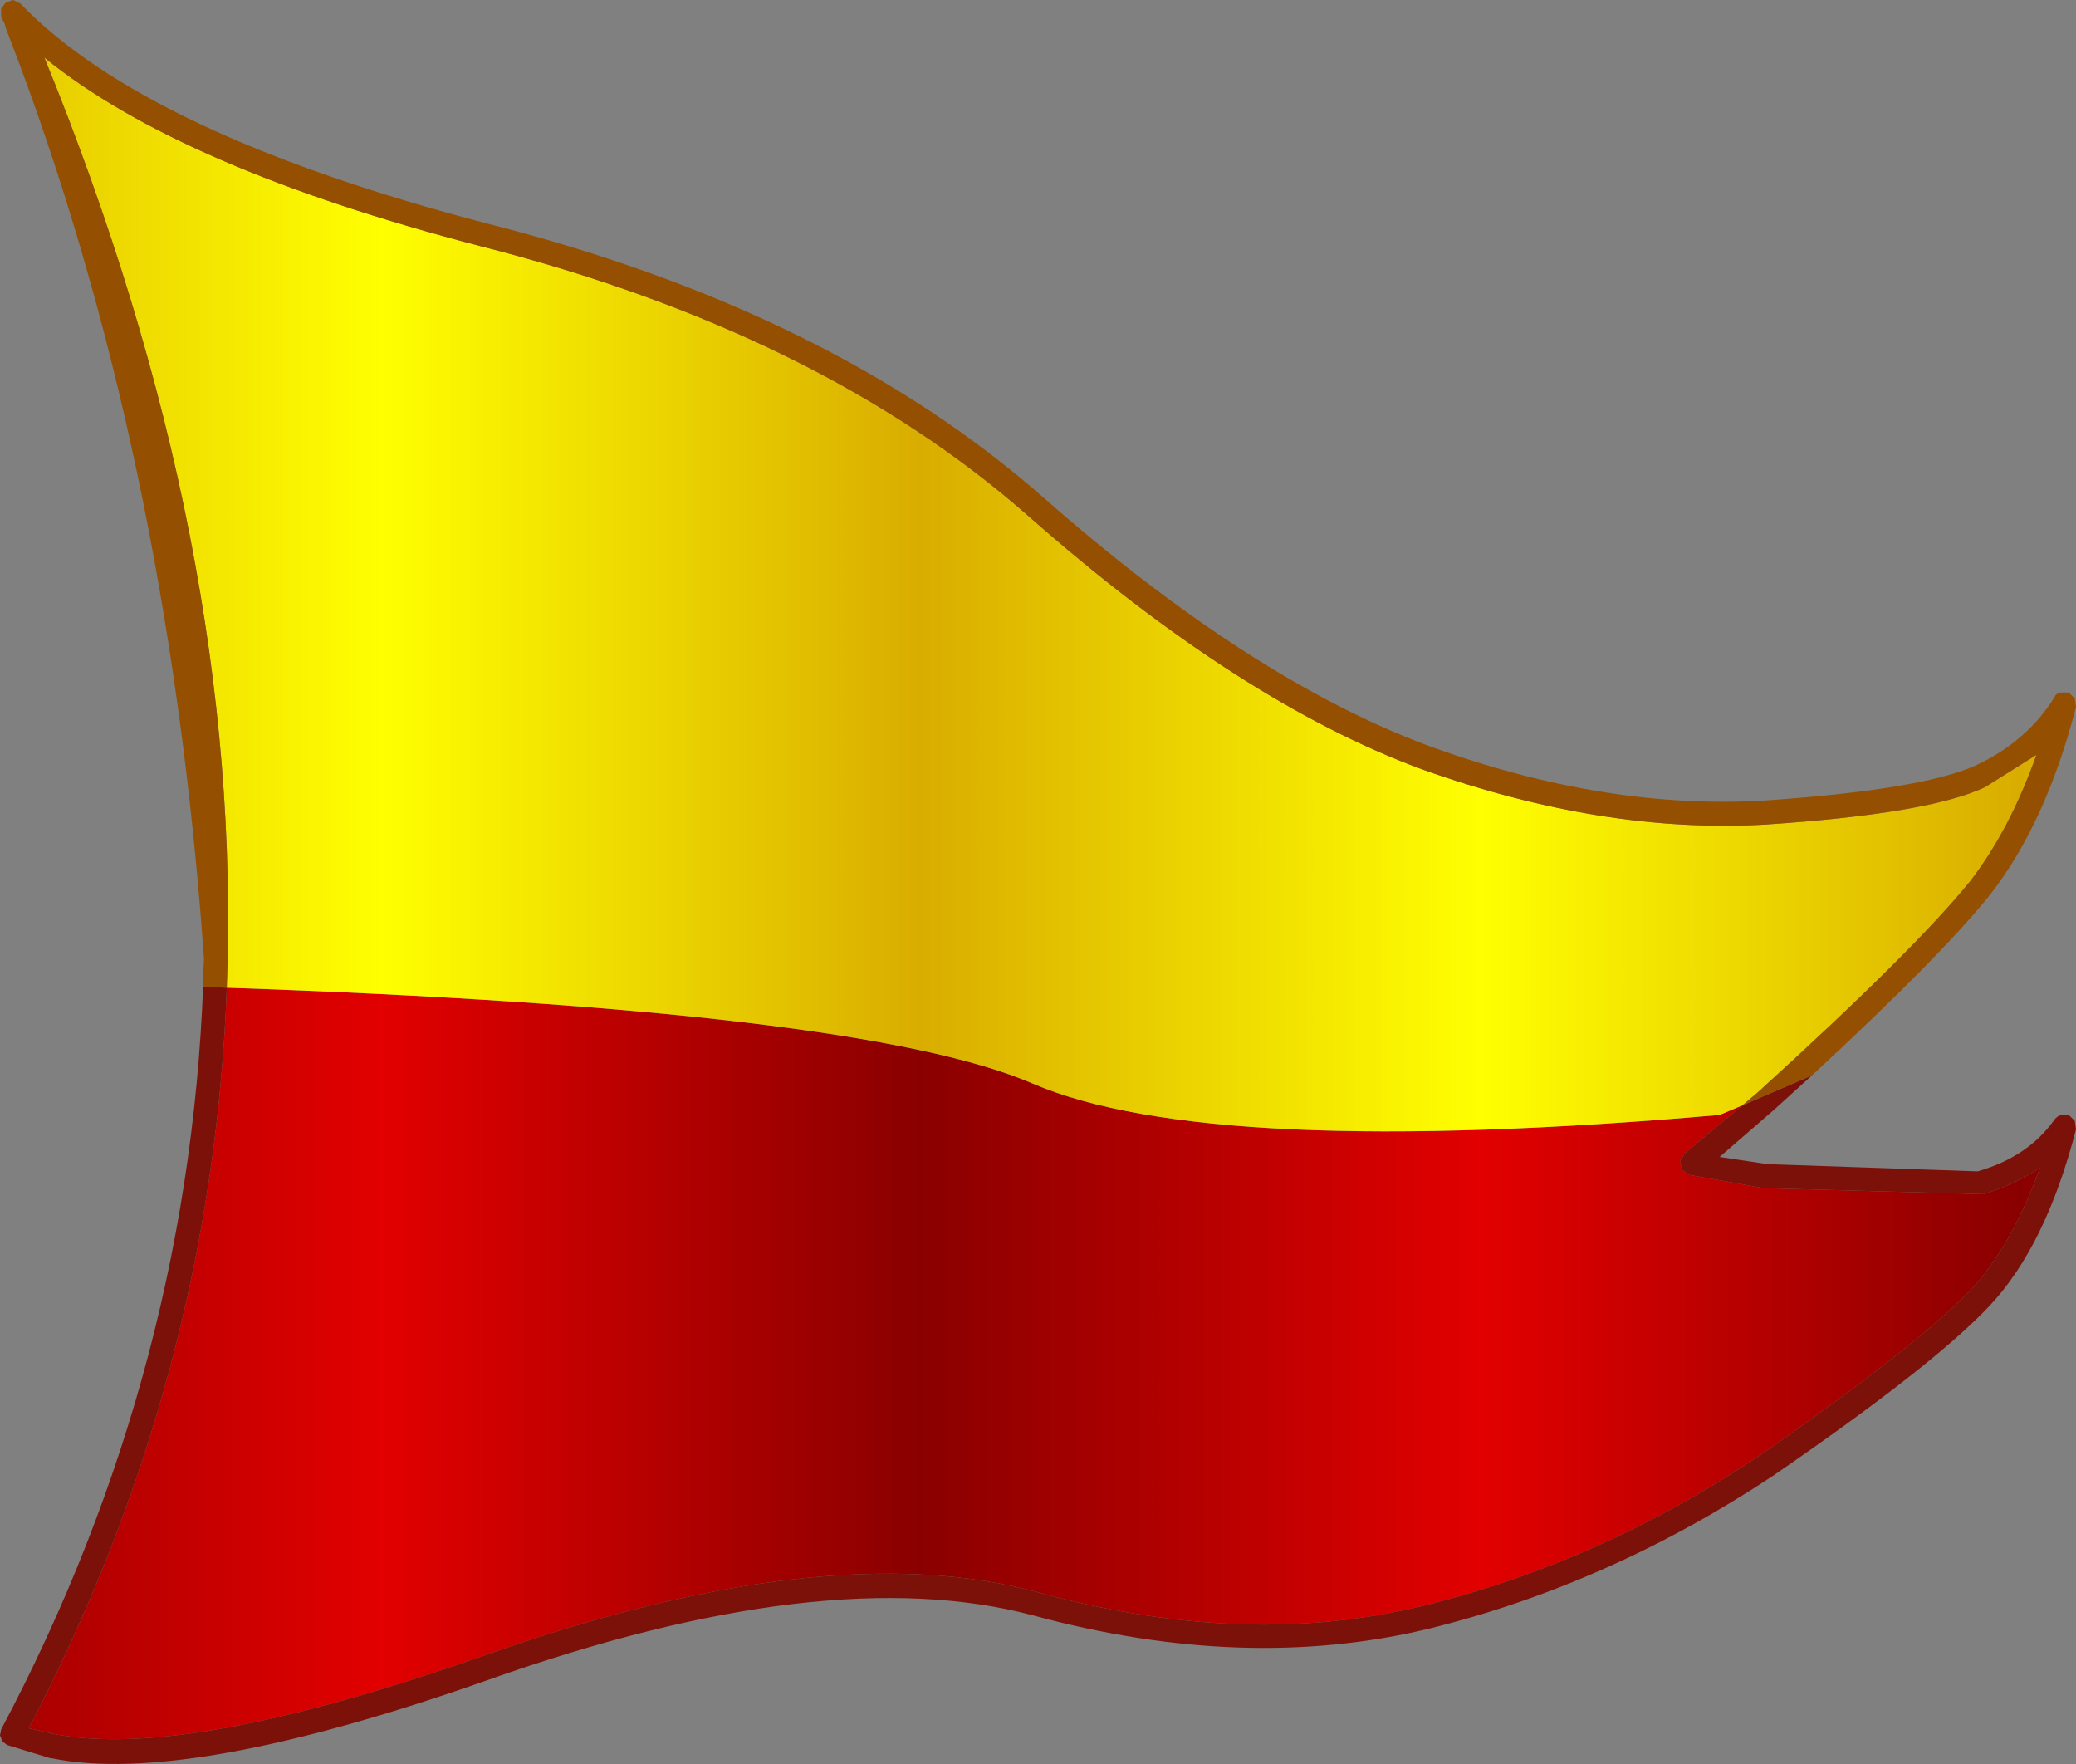 <?xml version="1.0" encoding="UTF-8" standalone="no"?>
<svg xmlns:ffdec="https://www.free-decompiler.com/flash" xmlns:xlink="http://www.w3.org/1999/xlink" ffdec:objectType="shape" height="73.5px" width="86.5px" xmlns="http://www.w3.org/2000/svg">
  <rect width="100%" height="100%" fill="#808080" stroke="none"/>
  <g transform="matrix(1.0, 0.0, 0.0, 1.0, 46.75, 39.0)">
    <path d="M-37.3 2.15 Q-10.85 3.05 -3.7 6.15 3.65 9.3 24.9 7.45 L25.85 7.05 23.45 9.05 23.25 9.4 23.35 9.75 23.65 9.95 26.75 10.5 35.9 10.75 Q37.2 10.35 38.25 9.65 37.1 12.85 35.4 14.7 33.1 17.1 26.55 21.65 19.9 26.1 12.55 27.9 5.15 29.7 -3.45 27.35 -12.35 24.9 -26.8 30.05 -38.95 34.3 -44.45 33.25 L-45.55 33.0 Q-37.9 18.35 -37.3 2.15" fill="url(#gradient0)" fill-rule="evenodd" stroke="none"/>
    <path d="M25.85 7.05 L28.75 5.8 27.15 7.25 24.9 9.2 26.9 9.5 35.65 9.8 Q37.75 9.2 38.85 7.65 38.95 7.5 39.15 7.45 L39.45 7.45 39.7 7.7 39.75 8.05 Q38.5 12.9 36.15 15.4 33.8 17.9 27.1 22.5 20.3 27.0 12.8 28.85 5.15 30.7 -3.7 28.3 -12.35 26.0 -26.45 31.0 -38.95 35.4 -44.6 34.25 L-44.65 34.25 -46.45 33.7 -46.65 33.55 -46.75 33.3 -46.7 33.05 Q-38.65 17.85 -38.25 0.95 L-38.3 2.1 -37.3 2.15 Q-37.9 18.35 -45.55 33.0 L-44.45 33.25 Q-38.95 34.3 -26.8 30.05 -12.35 24.9 -3.45 27.35 5.15 29.7 12.55 27.9 19.9 26.1 26.55 21.65 33.1 17.1 35.4 14.7 37.1 12.85 38.25 9.65 37.2 10.35 35.9 10.75 L26.75 10.5 23.65 9.95 23.35 9.75 23.25 9.4 23.45 9.05 25.85 7.05" fill="#7b1109" fill-rule="evenodd" stroke="none"/>
    <path d="M-37.3 2.15 Q-36.6 -16.25 -44.9 -36.6 -39.25 -32.0 -26.75 -28.75 -12.6 -25.15 -3.9 -17.5 4.9 -9.75 12.5 -6.95 20.05 -4.25 26.85 -4.65 33.6 -5.1 35.95 -6.2 L38.1 -7.55 Q37.0 -4.45 35.35 -2.3 33.05 0.55 26.5 6.5 L25.85 7.05 24.9 7.45 Q3.65 9.3 -3.7 6.15 -10.85 3.05 -37.3 2.15" fill="url(#gradient1)" fill-rule="evenodd" stroke="none"/>
    <path d="M25.85 7.05 L26.5 6.5 Q33.05 0.55 35.35 -2.3 37.0 -4.45 38.1 -7.55 L35.95 -6.2 Q33.6 -5.1 26.85 -4.65 20.05 -4.25 12.5 -6.95 4.9 -9.75 -3.9 -17.5 -12.6 -25.15 -26.75 -28.75 -39.25 -32.0 -44.9 -36.6 -36.6 -16.25 -37.3 2.15 L-38.3 2.1 -38.25 0.95 Q-39.75 -20.3 -46.4 -37.55 L-46.5 -37.8 -46.55 -38.0 -46.7 -38.3 -46.7 -38.65 -46.5 -38.9 -46.2 -39.0 -45.9 -38.85 Q-40.65 -33.4 -26.5 -29.7 -12.1 -26.05 -3.25 -18.25 5.4 -10.65 12.85 -7.9 20.15 -5.25 26.8 -5.65 33.3 -6.1 35.55 -7.1 37.7 -8.1 38.85 -9.95 38.9 -10.1 39.1 -10.15 L39.45 -10.15 39.7 -9.9 39.75 -9.55 Q38.5 -4.7 36.15 -1.7 34.1 0.85 28.75 5.8 L25.85 7.05" fill="#954f00" fill-rule="evenodd" stroke="none"/>
  </g>
  <defs>
    <linearGradient gradientTransform="matrix(0.083, 0.0, 0.0, 0.049, -9.25, -0.6)" gradientUnits="userSpaceOnUse" id="gradient0" spreadMethod="pad" x1="-819.2" x2="819.2">
      <stop offset="0.0" stop-color="#e20000"/>
      <stop offset="0.169" stop-color="#8a0000"/>
      <stop offset="0.341" stop-color="#e20000"/>
      <stop offset="0.506" stop-color="#8a0000"/>
      <stop offset="0.678" stop-color="#e20000"/>
      <stop offset="0.843" stop-color="#8a0000"/>
      <stop offset="1.0" stop-color="#e20000"/>
    </linearGradient>
    <linearGradient gradientTransform="matrix(0.083, 0.0, 0.0, 0.049, -9.25, -0.6)" gradientUnits="userSpaceOnUse" id="gradient1" spreadMethod="pad" x1="-819.2" x2="819.2">
      <stop offset="0.0" stop-color="#ffff00"/>
      <stop offset="0.169" stop-color="#d9ad00"/>
      <stop offset="0.341" stop-color="#ffff00"/>
      <stop offset="0.506" stop-color="#d9ad00"/>
      <stop offset="0.678" stop-color="#ffff00"/>
      <stop offset="0.843" stop-color="#d9ad00"/>
      <stop offset="1.0" stop-color="#ffff00"/>
    </linearGradient>
  </defs>
</svg>
